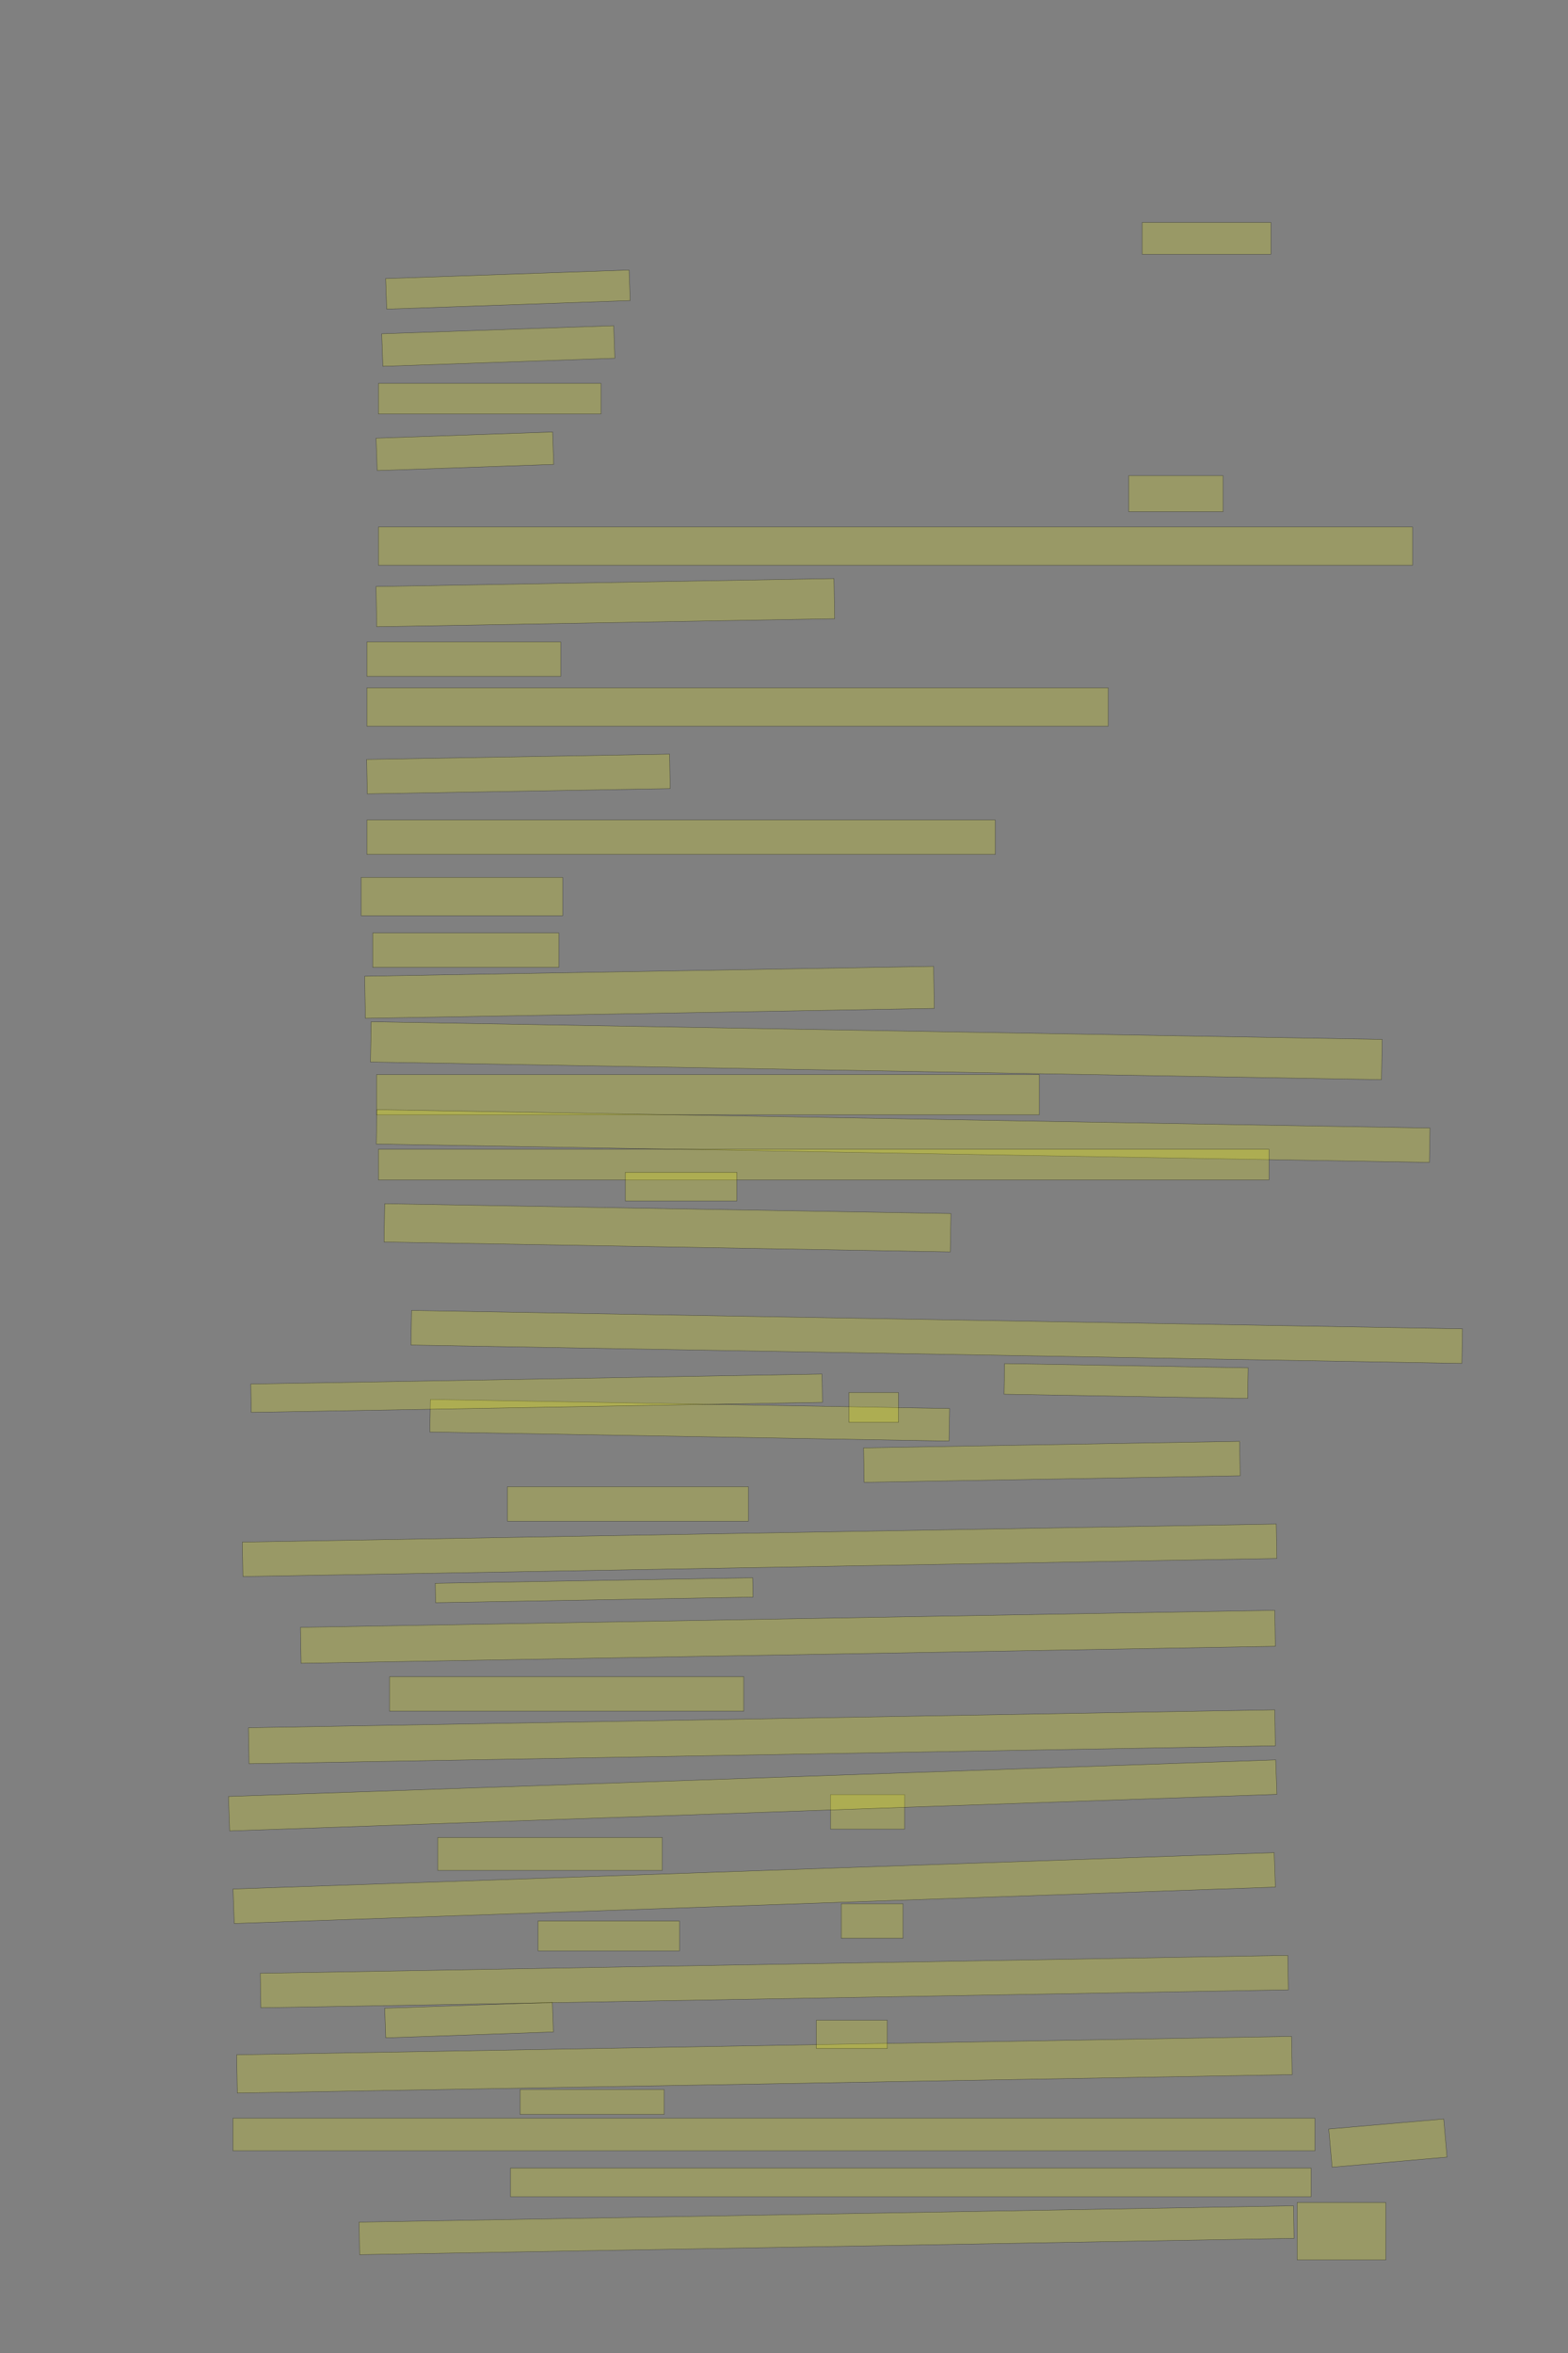 <?xml version="1.0" encoding="UTF-8" standalone="no"?><svg xmlns="http://www.w3.org/2000/svg" xmlns:xlink="http://www.w3.org/1999/xlink" height="6144" width="4096">
 <rect width="100%" height="100%" fill="#808080" stroke="none"/>
 <g>
  <title>Layer 1</title>
  <rect class=" imageannotationLine imageannotationLinked" fill="#FFFF00" fill-opacity="0.2" height="83" id="svg_2" stroke="#000000" stroke-opacity="0.5" width="336.363" x="2983.547" xlink:href="#la" y="581"/>
  <rect class=" imageannotationLine imageannotationLinked" fill="#FFFF00" fill-opacity="0.2" height="79.832" id="svg_4" stroke="#000000" stroke-opacity="0.5" transform="rotate(-2, 1326.73, 756.086)" width="636.363" x="1008.549" xlink:href="#lb" y="716.171"/>
  <rect class=" imageannotationLine imageannotationLinked" fill="#FFFF00" fill-opacity="0.2" height="85.003" id="svg_6" stroke="#000000" stroke-opacity="0.5" transform="rotate(-2, 1301.64, 903.503)" width="606.363" x="998.459" xlink:href="#lc" y="861.001"/>
  <rect class=" imageannotationLine imageannotationLinked" fill="#FFFF00" fill-opacity="0.2" height="80" id="svg_8" stroke="#000000" stroke-opacity="0.5" width="581.363" x="988.546" xlink:href="#ld" y="1001"/>
  <rect class=" imageannotationLine imageannotationLinked" fill="#FFFF00" fill-opacity="0.2" height="84.645" id="svg_10" stroke="#000000" stroke-opacity="0.5" transform="rotate(-2, 1214.4, 1178.32)" width="461.363" x="983.715" xlink:href="#le" y="1135.997"/>
  <rect class=" imageannotationLine imageannotationLinked" fill="#FFFF00" fill-opacity="0.2" height="94" id="svg_12" stroke="#000000" stroke-opacity="0.5" width="246.363" x="2948.547" xlink:href="#lf" y="1242"/>
  <rect class=" imageannotationLine imageannotationLinked" fill="#FFFF00" fill-opacity="0.2" height="100" id="svg_14" stroke="#000000" stroke-opacity="0.5" width="2701.364" x="988.545" xlink:href="#lg" y="1376"/>
  <rect class=" imageannotationLine imageannotationLinked" fill="#FFFF00" fill-opacity="0.2" height="104.91" id="svg_16" stroke="#000000" stroke-opacity="0.5" transform="rotate(-1, 1581.33, 1573.55)" width="1196.363" x="983.154" xlink:href="#lh" y="1521.096"/>
  <rect class=" imageannotationLine imageannotationLinked" fill="#FFFF00" fill-opacity="0.2" height="90" id="svg_18" stroke="#000000" stroke-opacity="0.5" width="506.363" x="958.547" xlink:href="#li" y="1676"/>
  <rect class=" imageannotationLine imageannotationLinked" fill="#FFFF00" fill-opacity="0.2" height="100" id="svg_20" stroke="#000000" stroke-opacity="0.5" width="1936.364" x="958.546" xlink:href="#lj" y="1796"/>
  <rect class=" imageannotationLine imageannotationLinked" fill="#FFFF00" fill-opacity="0.2" height="90" id="svg_22" stroke="#000000" stroke-opacity="0.5" transform="rotate(-1, 1354.23, 2021)" width="791.363" x="958.546" xlink:href="#lk" y="1976"/>
  <rect class=" imageannotationLine imageannotationLinked" fill="#FFFF00" fill-opacity="0.2" height="90" id="svg_24" stroke="#000000" stroke-opacity="0.5" width="1641.363" x="958.546" xlink:href="#ll" y="2141"/>
  <rect class=" imageannotationLine imageannotationLinked" fill="#FFFF00" fill-opacity="0.2" height="100" id="svg_26" stroke="#000000" stroke-opacity="0.5" width="526.363" x="943.546" xlink:href="#lm" y="2291"/>
  <rect class=" imageannotationLine imageannotationLinked" fill="#FFFF00" fill-opacity="0.2" height="90" id="svg_28" stroke="#000000" stroke-opacity="0.5" width="486.363" x="973.547" xlink:href="#ln" y="2436"/>
  <rect class=" imageannotationLine imageannotationLinked" fill="#FFFF00" fill-opacity="0.2" height="109.824" id="svg_30" stroke="#000000" stroke-opacity="0.5" transform="rotate(-1, 1696.64, 2591.09)" width="1486.363" x="953.46" xlink:href="#lo" y="2536.176"/>
  <rect class=" imageannotationLine imageannotationLinked" fill="#FFFF00" fill-opacity="0.2" height="105.087" id="svg_32" stroke="#000000" stroke-opacity="0.5" transform="rotate(1, 2289.18, 2743.54)" width="2641.363" x="968.501" xlink:href="#lp" y="2690.999"/>
  <rect class=" imageannotationLine imageannotationLinked" fill="#FFFF00" fill-opacity="0.2" height="105" id="svg_34" stroke="#000000" stroke-opacity="0.5" width="1731.363" x="983.546" xlink:href="#lq" y="2806"/>
  <rect class=" imageannotationLine imageannotationLinked" fill="#FFFF00" fill-opacity="0.2" height="89.826" id="svg_36" stroke="#000000" stroke-opacity="0.5" transform="rotate(1, 2359.22, 2966.35)" width="2751.363" x="983.539" xlink:href="#lr" y="2921.436"/>
  <rect class=" imageannotationLine imageannotationLinked" fill="#FFFF00" fill-opacity="0.2" height="80" id="svg_38" stroke="#000000" stroke-opacity="0.5" width="2326.363" x="988.545" xlink:href="#ls" y="3001"/>
  <rect class=" imageannotationLine imageannotationLinked" fill="#FFFF00" fill-opacity="0.2" height="75" id="svg_40" stroke="#000000" stroke-opacity="0.5" width="291.363" x="1633.547" xlink:href="#lt" y="3061"/>
  <rect class=" imageannotationLine imageannotationLinked" fill="#FFFF00" fill-opacity="0.2" height="99.998" id="svg_42" stroke="#000000" stroke-opacity="0.5" transform="rotate(1, 1743.6, 3205.94)" width="1479.332" x="1003.939" xlink:href="#lu" y="3155.946"/>
  <rect class=" imageannotationLine imageannotationLinked" fill="#FFFF00" fill-opacity="0.2" height="90.258" id="svg_44" stroke="#000000" stroke-opacity="0.5" transform="rotate(1, 2446.99, 3490.92)" width="2745.574" x="1074.203" xlink:href="#lv" y="3445.788"/>
  <rect class=" imageannotationLine imageannotationLinked" fill="#FFFF00" fill-opacity="0.2" height="80" id="svg_46" stroke="#000000" stroke-opacity="0.5" transform="rotate(1, 2941.73, 3606)" width="636.363" x="2623.546" xlink:href="#lw" y="3566"/>
  <rect class=" imageannotationLine imageannotationLinked" fill="#FFFF00" fill-opacity="0.2" height="85.001" id="svg_48" stroke="#000000" stroke-opacity="0.5" transform="rotate(1, 1801.73, 3708.5)" width="1356.363" x="1123.544" xlink:href="#lx" y="3665.999"/>
  <rect class=" imageannotationLine imageannotationLinked" fill="#FFFF00" fill-opacity="0.2" height="150.003" id="svg_50" stroke="#000000" stroke-opacity="0.5" transform="rotate(180, 3504.23, 5826)" width="231.363" x="3388.546" xlink:href="#ly" y="5750.991"/>
  <rect class=" imageannotationLine imageannotationLinked" fill="#FFFF00" fill-opacity="0.2" height="99.965" id="svg_52" stroke="#000000" stroke-opacity="0.5" transform="rotate(175, 3625.53, 5595.89)" width="301.363" x="3474.848" xlink:href="#lz" y="5545.904"/>
  <rect class=" imageannotationLine imageannotationLinked" fill="#FFFF00" fill-opacity="0.2" height="85.004" id="svg_60" stroke="#000000" stroke-opacity="0.5" transform="rotate(179, 2159.18, 5823.51)" width="2441.364" x="938.501" xlink:href="#Und" y="5781.005"/>
  <rect class=" imageannotationLine imageannotationLinked" fill="#FFFF00" fill-opacity="0.2" height="75.003" id="svg_62" stroke="#000000" stroke-opacity="0.5" transform="rotate(180, 2379.23, 5698.5)" width="2091.363" x="1333.545" xlink:href="#laa" y="5661.002"/>
  <rect class=" imageannotationLine imageannotationLinked" fill="#FFFF00" fill-opacity="0.2" height="85.003" id="svg_64" stroke="#000000" stroke-opacity="0.5" transform="rotate(180, 2021.73, 5573.51)" width="2826.363" x="608.545" xlink:href="#lab" y="5531.005"/>
  <rect class=" imageannotationLine imageannotationLinked" fill="#FFFF00" fill-opacity="0.2" height="65.003" id="svg_66" stroke="#000000" stroke-opacity="0.5" transform="rotate(180, 1546.73, 5488.51)" width="376.363" x="1358.547" xlink:href="#lac" y="5456.003"/>
  <rect class=" imageannotationLine imageannotationLinked" fill="#FFFF00" fill-opacity="0.2" height="100.002" id="svg_68" stroke="#000000" stroke-opacity="0.5" transform="rotate(179, 1996.86, 5391.27)" width="2755.923" x="618.894" xlink:href="#lad" y="5341.268"/>
  <rect class=" imageannotationLine imageannotationLinked" fill="#FFFF00" fill-opacity="0.2" height="74.003" id="svg_70" stroke="#000000" stroke-opacity="0.5" transform="rotate(180, 2225.24, 5312.01)" width="185.363" x="2132.556" xlink:href="#lae" y="5275.009"/>
  <rect class=" imageannotationLine imageannotationLinked" fill="#FFFF00" fill-opacity="0.2" height="77.452" id="svg_72" stroke="#000000" stroke-opacity="0.5" transform="rotate(178, 1225.27, 5274.68)" width="438.197" x="1006.178" xlink:href="#laf" y="5235.954"/>
  <rect class=" imageannotationLine imageannotationLinked" fill="#FFFF00" fill-opacity="0.2" height="90.003" id="svg_74" stroke="#000000" stroke-opacity="0.5" transform="rotate(179, 2022.7, 5174.12)" width="2684.431" x="680.486" xlink:href="#lag" y="5129.118"/>
  <rect class=" imageannotationLine imageannotationLinked" fill="#FFFF00" fill-opacity="0.2" height="78.003" id="svg_76" stroke="#000000" stroke-opacity="0.5" transform="rotate(180, 1590.23, 5055.01)" width="369.363" x="1405.552" xlink:href="#lah" y="5016.001"/>
  <rect class=" imageannotationLine imageannotationLinked" fill="#FFFF00" fill-opacity="0.2" height="90.003" id="svg_78" stroke="#000000" stroke-opacity="0.5" transform="rotate(180, 2278.23, 5016.01)" width="161.363" x="2197.55" xlink:href="#lai" y="4971.002"/>
  <rect class=" imageannotationLine imageannotationLinked" fill="#FFFF00" fill-opacity="0.2" height="90.003" id="svg_80" stroke="#000000" stroke-opacity="0.5" transform="rotate(178, 1970.23, 4930.01)" width="2721.364" x="609.548" xlink:href="#laj" y="4885.008"/>
  <rect class=" imageannotationLine imageannotationLinked" fill="#FFFF00" fill-opacity="0.2" height="86.003" id="svg_82" stroke="#000000" stroke-opacity="0.5" transform="rotate(180, 1436.73, 4841.01)" width="586.363" x="1143.551" xlink:href="#lak" y="4798.013"/>
  <rect class=" imageannotationLine imageannotationLinked" fill="#FFFF00" fill-opacity="0.2" height="90.003" id="svg_84" stroke="#000000" stroke-opacity="0.5" transform="rotate(180, 2266.23, 4731.01)" width="193.363" x="2169.553" xlink:href="#lal" y="4686.006"/>
  <rect class=" imageannotationLine imageannotationLinked" fill="#FFFF00" fill-opacity="0.2" height="90.003" id="svg_86" stroke="#000000" stroke-opacity="0.5" transform="rotate(178, 1966.23, 4688.01)" width="2737.364" x="597.548" xlink:href="#lam" y="4643.007"/>
  <rect class=" imageannotationLine imageannotationLinked" fill="#FFFF00" fill-opacity="0.2" height="93.933" id="svg_88" stroke="#000000" stroke-opacity="0.5" transform="rotate(179, 1990.26, 4534.97)" width="2681.364" x="649.582" xlink:href="#lan" y="4488.007"/>
  <rect class=" imageannotationLine imageannotationLinked" fill="#FFFF00" fill-opacity="0.2" height="90.003" id="svg_90" stroke="#000000" stroke-opacity="0.5" transform="rotate(180, 1480.23, 4423.01)" width="925.363" x="1017.55" xlink:href="#lao" y="4378.002"/>
  <rect class=" imageannotationLine imageannotationLinked" fill="#FFFF00" fill-opacity="0.2" height="93.933" id="svg_92" stroke="#000000" stroke-opacity="0.5" transform="rotate(179, 2058.26, 4273.97)" width="2545.363" x="785.582" xlink:href="#lap" y="4227.006"/>
  <rect class=" imageannotationLine imageannotationLinked" fill="#FFFF00" fill-opacity="0.2" height="50.564" id="svg_94" stroke="#000000" stroke-opacity="0.5" transform="rotate(179, 1552.03, 4152.29)" width="829.363" x="1137.344" xlink:href="#laq" y="4127.006"/>
  <rect class=" imageannotationLine imageannotationLinked" fill="#FFFF00" fill-opacity="0.2" height="89.934" id="svg_96" stroke="#000000" stroke-opacity="0.5" transform="rotate(179, 1984.23, 4047.97)" width="2701.364" x="633.547" xlink:href="#lar" y="4003.007"/>
  <rect class=" imageannotationLine imageannotationLinked" fill="#FFFF00" fill-opacity="0.2" height="90.003" id="svg_98" stroke="#000000" stroke-opacity="0.5" transform="rotate(180, 1640.23, 3927.01)" width="629.363" x="1325.553" xlink:href="#las" y="3882.006"/>
  <rect class=" imageannotationLine imageannotationLinked" fill="#FFFF00" fill-opacity="0.2" height="90.003" id="svg_100" stroke="#000000" stroke-opacity="0.5" transform="rotate(179, 2747.73, 3817.01)" width="982.363" x="2256.549" xlink:href="#lat" y="3772.013"/>
  <rect class=" imageannotationLine imageannotationLinked" fill="#FFFF00" fill-opacity="0.2" height="78.003" id="svg_102" stroke="#000000" stroke-opacity="0.5" transform="rotate(180, 2282.23, 3675.01)" width="129.363" x="2217.552" xlink:href="#lau" y="3636.01"/>
  <rect class=" imageannotationLine imageannotationLinked" fill="#FFFF00" fill-opacity="0.2" height="73.934" id="svg_7" stroke="#000000" stroke-opacity="0.5" transform="rotate(179, 1401.82, 3637.83)" width="1492.282" x="655.678" xlink:href="#lav" y="3600.868"/>
 </g>
</svg>